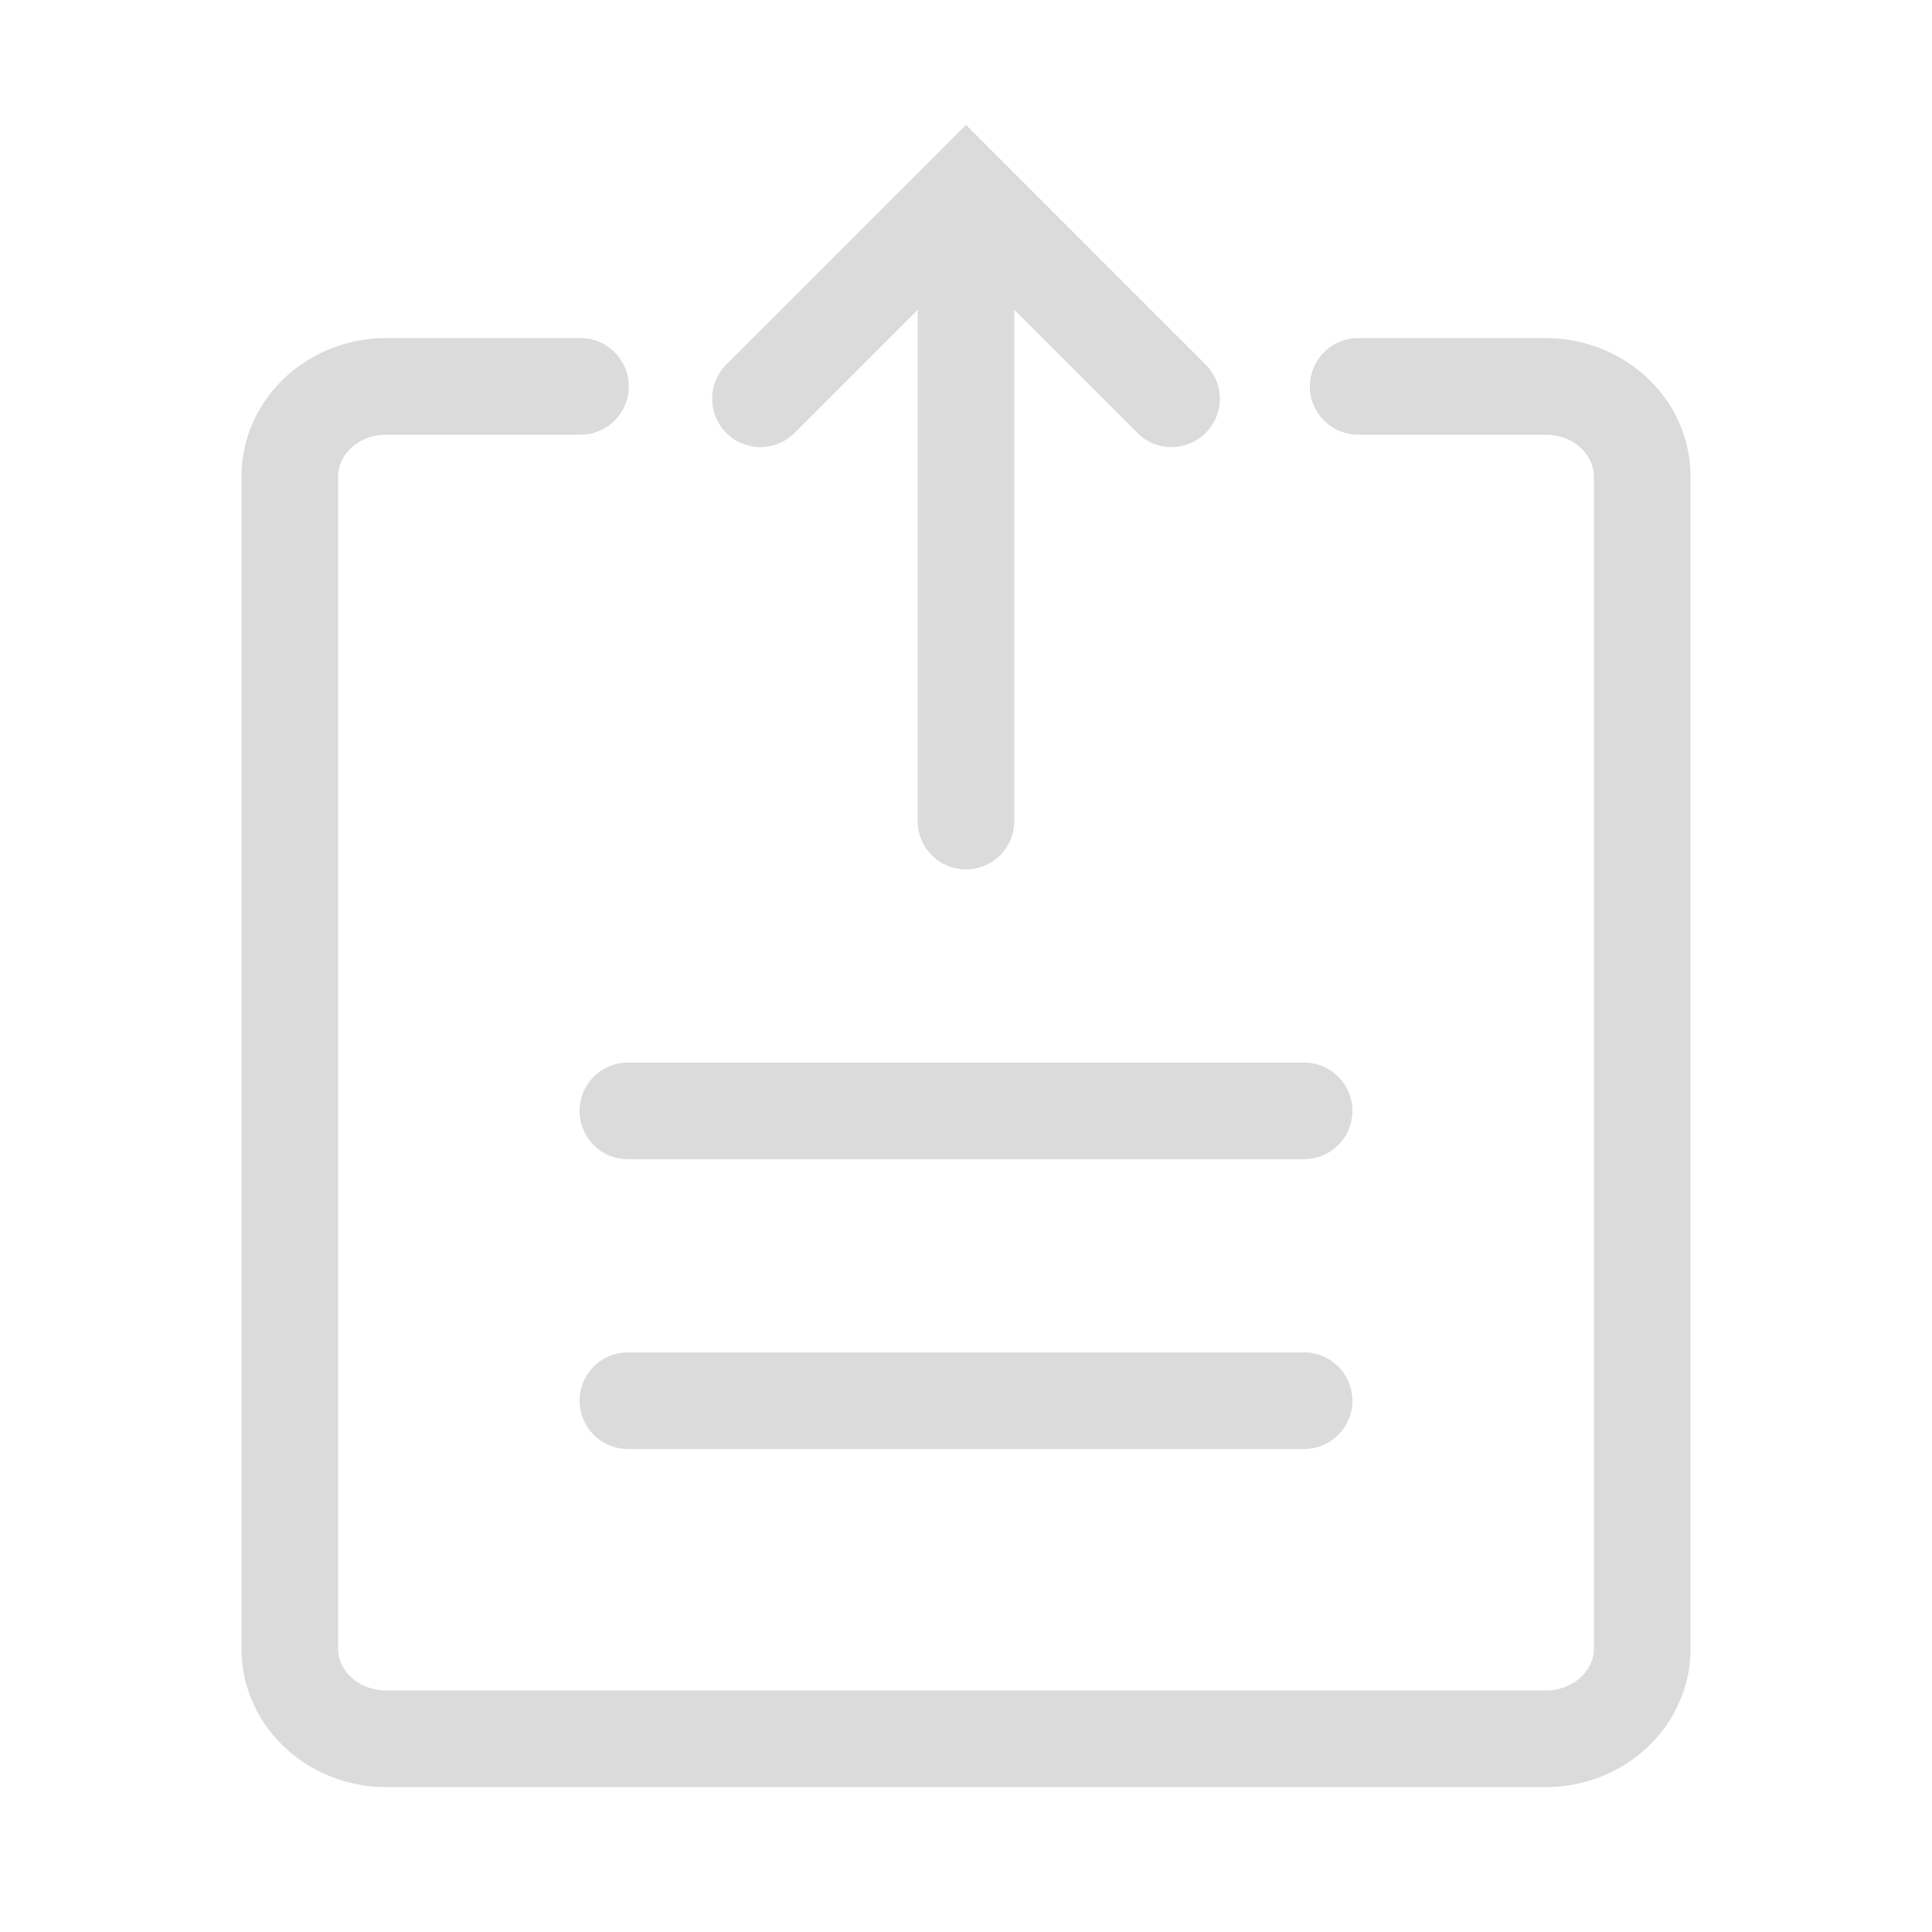 <?xml version="1.0" standalone="no"?><!DOCTYPE svg PUBLIC "-//W3C//DTD SVG 1.1//EN" "http://www.w3.org/Graphics/SVG/1.1/DTD/svg11.dtd"><svg t="1621780361682" class="icon" viewBox="0 0 1024 1024" version="1.1" xmlns="http://www.w3.org/2000/svg" p-id="4480" xmlns:xlink="http://www.w3.org/1999/xlink" width="200" height="200"><defs><style type="text/css"></style></defs><path d="M537.6 164.198V435.2a25.6 25.6 0 1 1-51.2 0V164.198L421.478 229.12a25.6 25.6 0 1 1-36.198-36.198L512 66.202l126.72 126.72a25.6 25.6 0 1 1-36.198 36.198L537.6 164.198zM719.872 230.4a25.6 25.6 0 1 1 0-51.2H819.2c42.035 0 76.8 32.461 76.8 73.37v621.261c0 40.96-34.765 73.37-76.8 73.37H204.8c-42.035 0-76.8-32.461-76.8-73.37V252.57c0-40.96 34.765-73.37 76.8-73.37h102.861a25.6 25.6 0 1 1 0 51.2H204.8c-14.541 0-25.6 10.342-25.6 22.17v621.261c0 11.827 11.059 22.17 25.6 22.17h614.4c14.541 0 25.6-10.342 25.6-22.17V252.57c0-11.827-11.059-22.17-25.6-22.17h-99.328zM332.8 563.2h358.4a25.6 25.6 0 1 1 0 51.2h-358.4a25.6 25.6 0 1 1 0-51.2z m0 153.6h358.4a25.6 25.6 0 1 1 0 51.2h-358.4a25.6 25.6 0 1 1 0-51.2z" fill="#dbdbdb" p-id="4481"></path></svg>